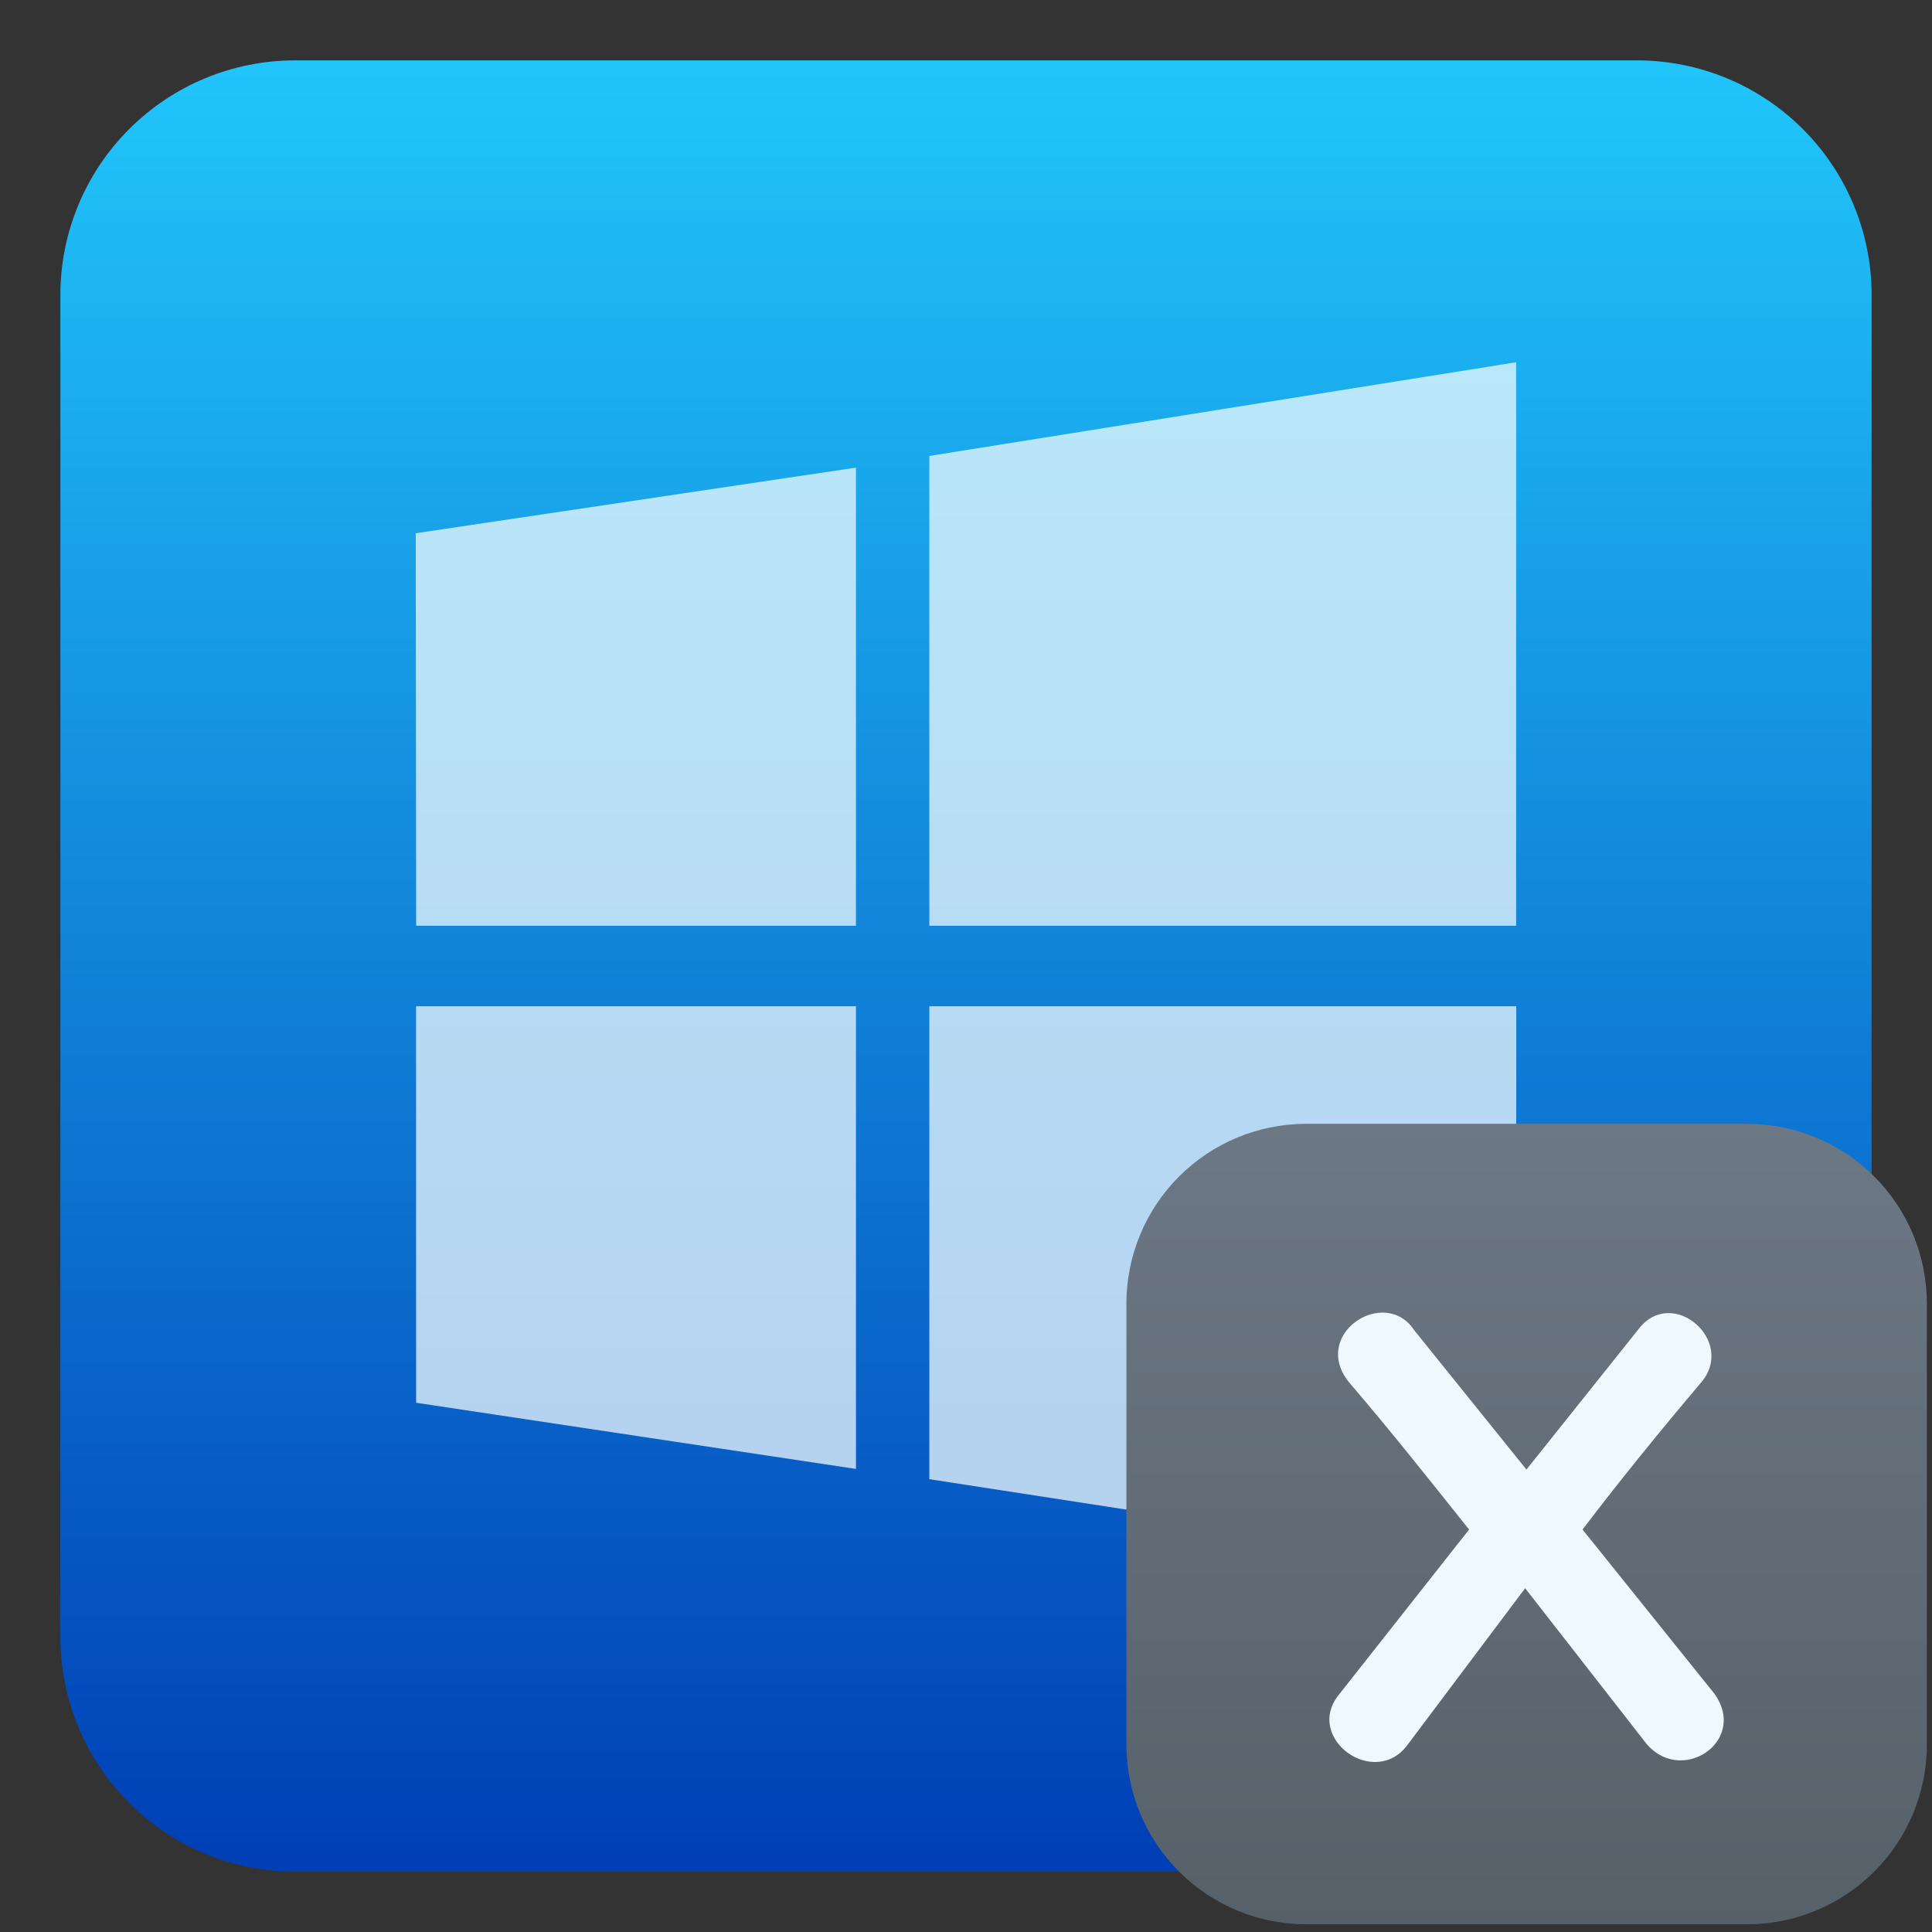 <svg style="clip-rule:evenodd;fill-rule:evenodd;stroke-linejoin:round;stroke-miterlimit:1.414" version="1.1" viewBox="0 0 48 48" xmlns="http://www.w3.org/2000/svg">
 <rect x="0" y="0" width="48" height="48" fill="#333333" stroke="none"/>
 <path d="m46.5 7.33c0-1.546-0.614-3.029-1.708-4.122-1.093-1.094-2.576-1.708-4.122-1.708h-33.34c-1.546 0-3.029 0.614-4.122 1.708-1.094 1.093-1.708 2.576-1.708 4.122v33.34c0 1.546 0.614 3.029 1.708 4.122 1.093 1.094 2.576 1.708 4.122 1.708h33.34c1.546 0 3.029-0.614 4.122-1.708 1.094-1.093 1.708-2.576 1.708-4.122v-33.34z" style="fill:url(#_Linear1)"/>
 <path d="m10.339 23l-0.01-9.752 10.937-1.63v11.382h-10.927zm12.75-11.672l14.579-2.328v14h-14.579v-11.672zm14.582 13.672l-3e-3 14-14.579-2.25v-11.75h14.582zm-16.405 11.495l-10.928-1.644-1e-3 -9.851h10.929v11.495z" style="fill-opacity:.749;fill-rule:nonzero;fill:#eff9fe"/>
 <path d="m47.873 32.389c0-1.185-0.47-2.322-1.308-3.16s-1.975-1.308-3.16-1.308h-10.952c-1.185 0-2.321 0.47-3.159 1.308s-1.309 1.975-1.309 3.16v10.952c0 1.185 0.471 2.321 1.309 3.159s1.974 1.309 3.159 1.309h10.952c1.185 0 2.322-0.471 3.16-1.309s1.308-1.974 1.308-3.159v-10.952z" style="fill:url(#_Linear2)"/>
 <path d="m37.91 37.836z" style="fill:#eff8fe"/>
 <path d="m10.286 37.872z" style="fill:#eff8fe"/>
 <path d="m35.137 33.051c-0.737-1.121-2.611 0.113-1.602 1.314 0.977 1.137 1.955 2.371 2.964 3.636l-3.22 4.085c-0.913 1.089 0.897 2.403 1.714 1.233l2.899-3.86 2.948 3.78c0.865 1.186 2.627 0.032 1.746-1.169l-3.268-4.069c0.961-1.265 1.97-2.499 2.931-3.636 0.914-1.041-0.704-2.435-1.537-1.346l-2.788 3.492-2.787-3.46z" style="fill-rule:nonzero;fill:#eff8fe"/>
 <defs>
  <linearGradient id="_Linear1" x2="1" gradientTransform="matrix(.078 -44.848 44.848 .078 22.624 46.299)" gradientUnits="userSpaceOnUse">
   <stop style="stop-color:#003fb6" offset="0"/>
   <stop style="stop-color:#21c6fb" offset="1"/>
  </linearGradient>
  <linearGradient id="_Linear2" x2="1" gradientTransform="matrix(-2.59856e-8 -19.888 19.888 -2.59856e-8 37.929 47.809)" gradientUnits="userSpaceOnUse">
   <stop style="stop-color:#566069" offset="0"/>
   <stop style="stop-color:#6c7884" offset="1"/>
  </linearGradient>
 </defs>
</svg>
